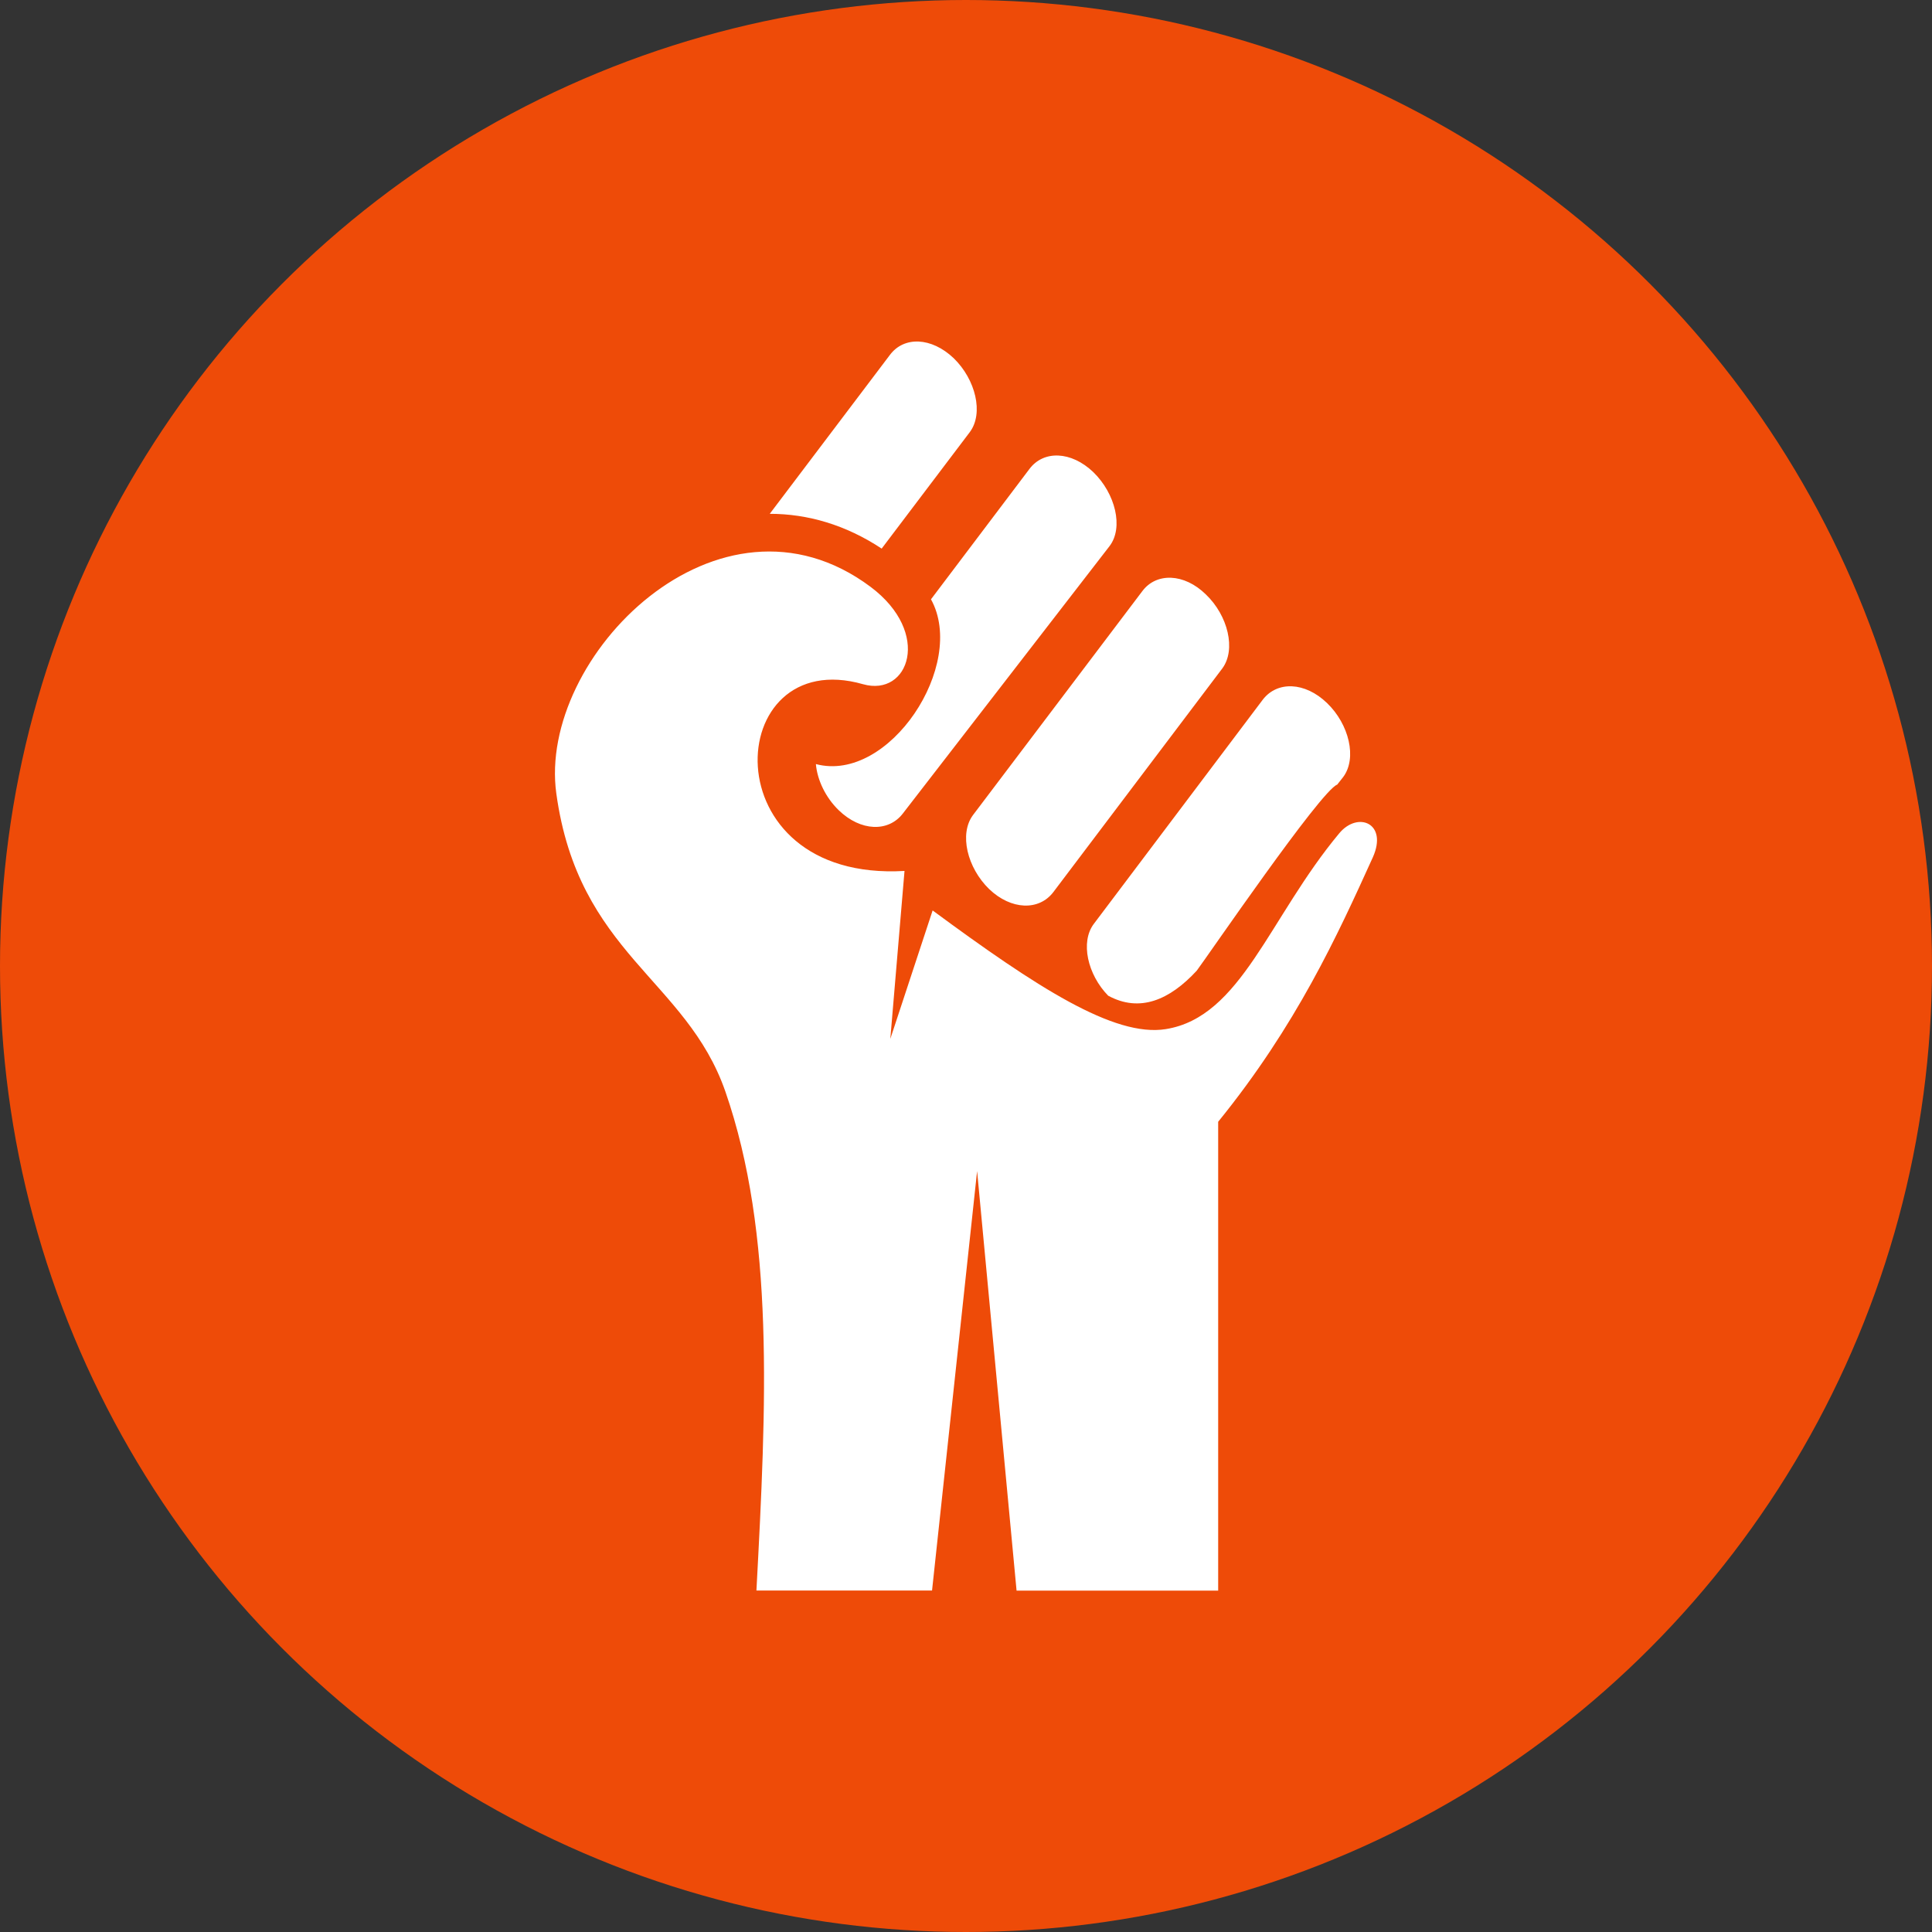 <?xml version="1.0" encoding="utf-8"?>
<!-- Generator: Adobe Illustrator 16.0.0, SVG Export Plug-In . SVG Version: 6.00 Build 0)  -->
<!DOCTYPE svg PUBLIC "-//W3C//DTD SVG 1.1//EN" "http://www.w3.org/Graphics/SVG/1.1/DTD/svg11.dtd">
<svg version="1.1" id="Layer_1" xmlns="http://www.w3.org/2000/svg" xmlns:xlink="http://www.w3.org/1999/xlink" x="0px" y="0px"
	 width="40px" height="40px" viewBox="0 0 40 40" enable-background="new 0 0 40 40" xml:space="preserve">
<rect x="0" y="0" width="40" height="40" fill="#333333" stroke="none"/>
<circle fill="#EE4B08" cx="20" cy="20" r="20"/>
<path display="none" fill-rule="evenodd" clip-rule="evenodd" fill="#FFFFFF" d="M30.264,17.911
	c-3.309,3.308-6.615,6.616-9.924,9.924c-0.795,0.794-1.588,1.587-2.38,2.382c-0.05,0.049-0.088,0.112-0.131,0.17
	c-0.014,0-0.027,0-0.041,0c-0.049-0.056-0.093-0.114-0.146-0.166c-2.595-2.597-5.191-5.192-7.788-7.788
	c-0.066-0.064-0.152-0.112-0.26-0.191c0.338-0.328,0.631-0.604,0.917-0.891c3.859-3.857,7.718-7.715,11.573-11.576
	c0.115-0.115,0.229-0.156,0.39-0.156c2.556,0.004,5.11,0.003,7.667,0.003c0.089,0,0.175-0.004,0.264-0.008c0,2.731,0,5.465,0,8.196
	C30.357,17.843,30.304,17.87,30.264,17.911z M25.919,15.996c1.035-0.009,1.865-0.863,1.852-1.905
	c-0.014-1.006-0.88-1.855-1.882-1.844c-1.045,0.011-1.873,0.852-1.866,1.894C24.028,15.185,24.869,16.008,25.919,15.996z
	 M17.86,24.708c1.992-1.994,4.002-4.005,5.998-6.002c-0.268-0.267-0.548-0.546-0.814-0.812c-1.982,1.986-3.99,3.995-6.001,6.007
	C17.308,24.162,17.589,24.439,17.86,24.708z M21.322,16.161c-1.421,1.423-2.854,2.858-4.276,4.282
	c0.261,0.258,0.541,0.537,0.81,0.804c1.41-1.414,2.844-2.852,4.273-4.284C21.871,16.706,21.59,16.428,21.322,16.161z"/>
<g>
	<path fill-rule="evenodd" clip-rule="evenodd" fill="#FFFFFF" d="M22.647,19.127l3.499-4.643c0.298-0.386,0.87-0.37,1.328,0.071
		l0,0c0.459,0.441,0.626,1.143,0.335,1.533l-0.124,0.157c-0.338,0.121-2.696,3.572-2.908,3.852c-0.563,0.609-1.18,0.872-1.833,0.518
		C22.516,20.178,22.363,19.502,22.647,19.127L22.647,19.127z M20.145,16.875l3.504-4.634c0.29-0.391,0.868-0.375,1.317,0.066l0,0
		c0.458,0.437,0.63,1.142,0.34,1.533l-3.5,4.633c-0.297,0.386-0.87,0.37-1.326-0.065l0,0C20.025,17.966,19.854,17.265,20.145,16.875
		L20.145,16.875z M19.275,12.408l2.038-2.698c0.292-0.391,0.864-0.373,1.322,0.064l0,0c0.456,0.442,0.633,1.147,0.336,1.534
		l-4.281,5.538c-0.298,0.384-0.87,0.37-1.326-0.072l0,0c-0.272-0.264-0.443-0.625-0.472-0.954h0.003
		C18.408,16.219,20.025,13.764,19.275,12.408L19.275,12.408z M15.937,10.638l2.487-3.289c0.291-0.391,0.86-0.371,1.32,0.066l0,0
		c0.455,0.441,0.626,1.141,0.335,1.531l-1.825,2.412C17.509,10.866,16.722,10.638,15.937,10.638L15.937,10.638z M19.297,32.93
		h-3.636c0.206-3.851,0.38-7.381-0.643-10.331c-0.81-2.329-3.043-2.853-3.5-6.17c-0.392-2.832,3.37-6.623,6.506-4.279
		c1.275,0.954,0.794,2.285-0.155,2.016c-2.91-0.833-3.186,4.101,0.858,3.866l-0.294,3.477l0.876-2.659
		c2.154,1.588,3.757,2.628,4.826,2.457c1.565-0.249,2.138-2.31,3.594-4.056l0,0c0.386-0.462,1.01-0.207,0.694,0.499
		c-0.738,1.627-1.584,3.481-3.202,5.475v9.707h-4.174l-0.817-8.686"/>
</g>
<path display="none" fill-rule="evenodd" clip-rule="evenodd" fill="#FFFFFF" d="M28.708,28.615h-2.612
	c-0.723,0-1.306-0.594-1.306-1.328v-9.275c0-0.731,0.583-1.326,1.306-1.326h2.612c0.721,0,1.306,0.594,1.306,1.326v9.275
	C30.014,28.021,29.429,28.615,28.708,28.615z M21.306,28.615h-2.611c-0.721,0-1.307-0.594-1.307-1.328V12.71
	c0-0.733,0.586-1.326,1.307-1.326h2.611c0.722,0,1.307,0.593,1.307,1.326v14.577C22.612,28.021,22.027,28.615,21.306,28.615z
	 M13.904,28.615h-2.612c-0.723,0-1.306-0.594-1.306-1.328v-2.648c0-0.733,0.583-1.326,1.306-1.326h2.612
	c0.721,0,1.306,0.593,1.306,1.326v2.648C15.21,28.021,14.625,28.615,13.904,28.615z"/>
<g display="none">
	<g display="inline">
		<path fill-rule="evenodd" clip-rule="evenodd" fill="#FFFFFF" d="M25.449,21.789c-1.135-0.559-0.696-0.134-2.09-0.702
			c-1.393-0.572-1.724-0.757-1.724-0.757l-0.013-1.307c0,0,0.521-0.392,0.685-1.627c0.324,0.092,0.435-0.376,0.453-0.678
			c0.019-0.29,0.191-1.193-0.204-1.113c0.082-0.604,0.142-1.15,0.114-1.44c-0.098-1.014-0.811-2.075-2.601-2.151
			c-1.523,0.077-2.513,1.138-2.611,2.151c-0.031,0.29,0.028,0.836,0.111,1.44c-0.401-0.08-0.229,0.826-0.21,1.116
			c0.019,0.299,0.127,0.771,0.453,0.678c0.164,1.236,0.682,1.631,0.682,1.631l-0.013,1.313c0,0-0.328,0.2-1.72,0.767
			c-1.394,0.572-0.955,0.121-2.09,0.68c-1.794,0.881-1.794,3.305-1.794,3.305c0,0.368,0.302,0.665,0.672,0.665h13.019
			c0.373,0,0.674-0.297,0.674-0.665C27.242,25.094,27.242,22.67,25.449,21.789z M30.917,22.146c-1.032-0.508-0.634-0.12-1.901-0.638
			c-1.267-0.518-1.566-0.688-1.566-0.688l-0.013-1.188c0,0,0.475-0.355,0.624-1.48c0.295,0.083,0.396-0.344,0.412-0.616
			c0.016-0.265,0.175-1.088-0.188-1.014c0.074-0.549,0.132-1.045,0.105-1.31c-0.091-0.922-0.734-1.886-2.368-1.958
			c-1.384,0.071-2.284,1.036-2.374,1.958c-0.027,0.265,0.024,0.761,0.099,1.31c-0.36-0.074-0.202,0.752-0.191,1.014
			c0.02,0.275,0.117,0.703,0.414,0.62c0.147,1.125,0.623,1.483,0.623,1.483l-0.014,1.189c0.432,0.102,0.49,0.021,1.361,0.447
			c2.03,0.998,2.03,3.749,2.03,3.749s0,0,0,0.003c0,0.356-0.256,0.659-0.599,0.733h4.563c0.339,0,0.613-0.271,0.613-0.605
			c0,0,0,0,0-0.002C32.548,25.151,32.548,22.947,30.917,22.146z M12.034,25.244c0-0.004,0-0.004,0-0.004s0-2.773,2.035-3.782
			c0.869-0.432,0.928-0.349,1.359-0.449l-0.013-1.203c0,0,0.476-0.36,0.623-1.495c0.299,0.083,0.397-0.348,0.413-0.625
			c0.016-0.265,0.17-1.097-0.19-1.023c0.077-0.555,0.125-1.055,0.101-1.319c-0.092-0.931-0.993-1.906-2.379-1.977
			c-1.632,0.071-2.275,1.042-2.368,1.977c-0.024,0.264,0.032,0.764,0.105,1.319c-0.364-0.074-0.204,0.758-0.185,1.023
			c0.012,0.275,0.115,0.706,0.414,0.623c0.147,1.134,0.622,1.492,0.622,1.492l-0.012,1.199c0,0-0.302,0.174-1.569,0.697
			c-1.267,0.521-0.869,0.129-1.902,0.641c-1.635,0.811-1.635,3.037-1.635,3.037c0,0.34,0.278,0.61,0.618,0.61h4.561
			C12.292,25.91,12.034,25.605,12.034,25.244z"/>
	</g>
</g>
</svg>
